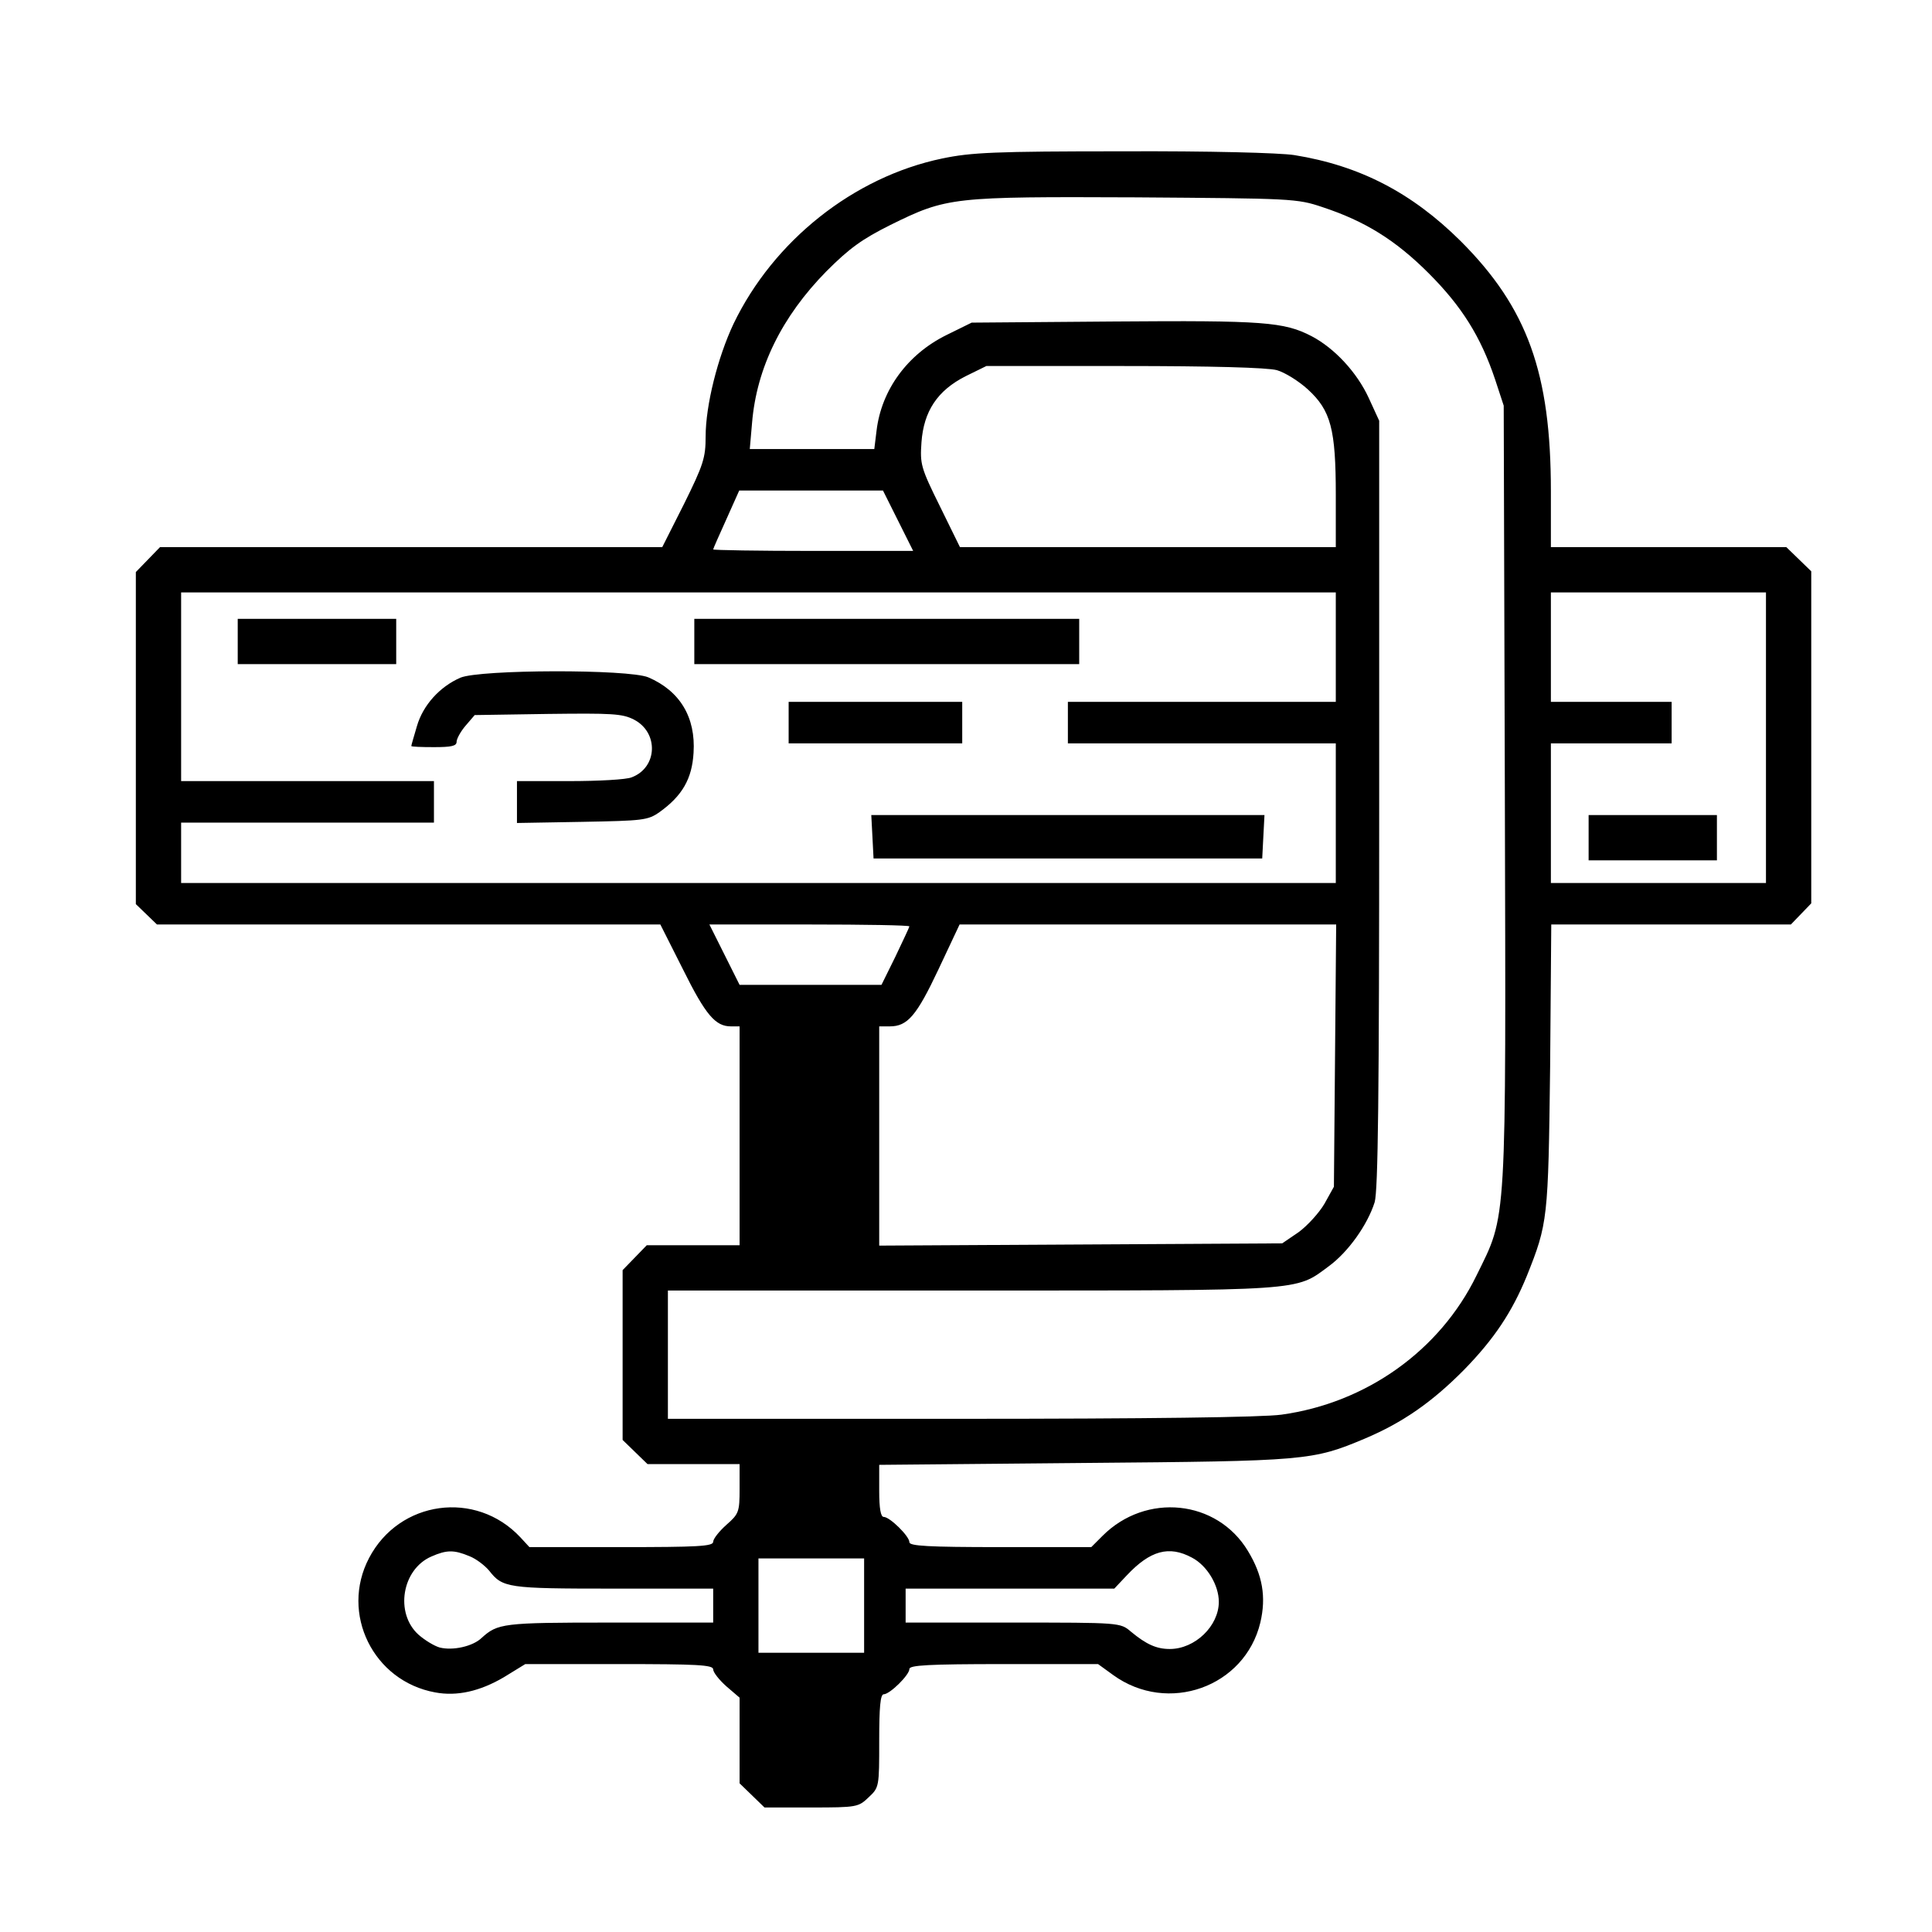 <?xml version="1.0" standalone="no"?>
<!DOCTYPE svg PUBLIC "-//W3C//DTD SVG 20010904//EN" "http://www.w3.org/TR/2001/REC-SVG-20010904/DTD/svg10.dtd">
<svg xmlns="http://www.w3.org/2000/svg" version="1.0" width="512pt" height="512pt" viewBox="0 0 512 512" preserveAspectRatio="xMidYMid meet">
<g transform="translate(0,512) scale(0.1,-0.1)" fill="#000000" stroke="none">
<path d="M2497 4700 c-235 -49 -447 -218 -553 -438 -42 -89 -74 -216 -74 -299 0 -56 -6 -75 -57 -178 l-58 -115 -665 0 -666 0 -32 -33 -32 -33 0 -440 0 -440 28 -27 28 -27 667 0 667 0 60 -119 c60 -121 86 -151 127 -151 l23 0 0 -290 0 -290 -123 0 -123 0 -32 -33 -32 -33 0 -225 0 -225 33 -32 33 -32 122 0 122 0 0 -65 c0 -62 -2 -67 -35 -96 -19 -17 -35 -37 -35 -45 0 -12 -42 -14 -243 -14 l-244 0 -24 26 c-118 126 -321 98 -401 -55 -77 -147 11 -326 175 -356 58 -11 119 3 182 40 l57 35 249 0 c206 0 249 -2 249 -14 0 -8 16 -28 35 -45 l35 -30 0 -114 0 -113 33 -32 33 -32 124 0 c121 0 125 1 152 27 28 26 28 28 28 150 0 89 3 123 12 123 16 0 68 51 68 67 0 10 50 13 250 13 l250 0 40 -29 c145 -105 349 -32 390 139 16 68 6 126 -33 190 -82 136 -270 155 -385 40 l-30 -30 -241 0 c-192 0 -241 3 -241 13 0 16 -52 67 -68 67 -8 0 -12 22 -12 69 l0 69 543 5 c590 5 605 6 745 65 99 42 177 96 262 182 80 82 127 153 166 248 56 140 57 150 62 555 l3 377 318 0 317 0 27 28 27 28 0 440 0 440 -33 32 -33 32 -312 0 -312 0 0 149 c0 312 -62 485 -239 662 -129 128 -267 200 -441 228 -38 6 -226 11 -455 10 -340 0 -401 -3 -478 -19z m1008 -129 c112 -37 193 -87 281 -175 88 -88 138 -168 176 -281 l23 -70 3 -1025 c3 -1164 6 -1115 -75 -1280 -97 -199 -292 -338 -517 -369 -50 -7 -354 -11 -852 -11 l-774 0 0 170 0 170 803 0 c888 0 859 -2 948 64 52 38 103 110 122 170 9 32 12 278 12 1056 l0 1015 -28 61 c-31 67 -90 131 -151 163 -73 38 -128 42 -523 39 l-378 -3 -67 -33 c-103 -51 -172 -145 -185 -253 l-6 -49 -165 0 -165 0 6 69 c12 146 79 282 197 402 61 61 94 85 170 123 150 74 164 75 650 73 414 -3 427 -3 495 -26z m-121 -432 c21 -6 58 -29 82 -51 61 -56 74 -105 74 -280 l0 -138 -498 0 -498 0 -53 108 c-51 103 -53 112 -49 170 6 82 42 137 117 175 l55 27 365 0 c229 0 380 -4 405 -11z m-1004 -399 l40 -80 -265 0 c-146 0 -265 2 -265 4 0 2 16 38 35 80 l34 76 191 0 190 0 40 -80z m1160 -335 l0 -145 -355 0 -355 0 0 -55 0 -55 355 0 355 0 0 -185 0 -185 -1530 0 -1530 0 0 80 0 80 335 0 335 0 0 55 0 55 -335 0 -335 0 0 250 0 250 1530 0 1530 0 0 -145z m1140 -240 l0 -385 -285 0 -285 0 0 185 0 185 160 0 160 0 0 55 0 55 -160 0 -160 0 0 145 0 145 285 0 285 0 0 -385z m-2270 -500 c0 -2 -17 -38 -37 -80 l-37 -75 -188 0 -188 0 -40 80 -40 80 265 0 c146 0 265 -2 265 -5z m1128 -342 l-3 -348 -25 -45 c-14 -24 -45 -58 -68 -75 l-44 -30 -534 -3 -534 -3 0 291 0 290 28 0 c47 0 71 28 129 151 l56 119 499 0 499 0 -3 -347z m-2294 -1327 c18 -7 41 -25 52 -38 36 -46 48 -48 328 -48 l266 0 0 -45 0 -45 -276 0 c-282 0 -295 -2 -338 -41 -23 -22 -76 -34 -111 -25 -14 4 -39 19 -56 34 -63 57 -44 173 34 207 41 18 60 18 101 1z m1915 -4 c40 -21 71 -73 71 -117 0 -64 -63 -125 -130 -125 -35 0 -62 12 -103 46 -28 24 -29 24 -313 24 l-284 0 0 45 0 45 276 0 277 0 33 35 c62 66 112 80 173 47z m-869 -127 l0 -125 -140 0 -140 0 0 125 0 125 140 0 140 0 0 -125z"/>
<path d="M630 3420 l0 -60 210 0 210 0 0 60 0 60 -210 0 -210 0 0 -60z"/>
<path d="M1840 3420 l0 -60 510 0 510 0 0 60 0 60 -510 0 -510 0 0 -60z"/>
<path d="M1220 3324 c-55 -24 -99 -73 -115 -128 -8 -27 -15 -51 -15 -53 0 -2 27 -3 60 -3 46 0 60 3 60 14 0 8 11 28 24 43 l24 28 194 3 c169 2 197 1 228 -15 66 -34 63 -127 -6 -153 -14 -6 -88 -10 -165 -10 l-139 0 0 -56 0 -55 173 3 c161 3 174 4 205 26 60 43 86 88 90 157 6 94 -36 164 -120 200 -53 22 -446 21 -498 -1z"/>
<path d="M2090 3205 l0 -55 230 0 230 0 0 55 0 55 -230 0 -230 0 0 -55z"/>
<path d="M2312 2903 l3 -58 515 0 515 0 3 58 3 57 -521 0 -521 0 3 -57z"/>
<path d="M4210 2900 l0 -60 170 0 170 0 0 60 0 60 -170 0 -170 0 0 -60z"/>
</g>
</svg>
